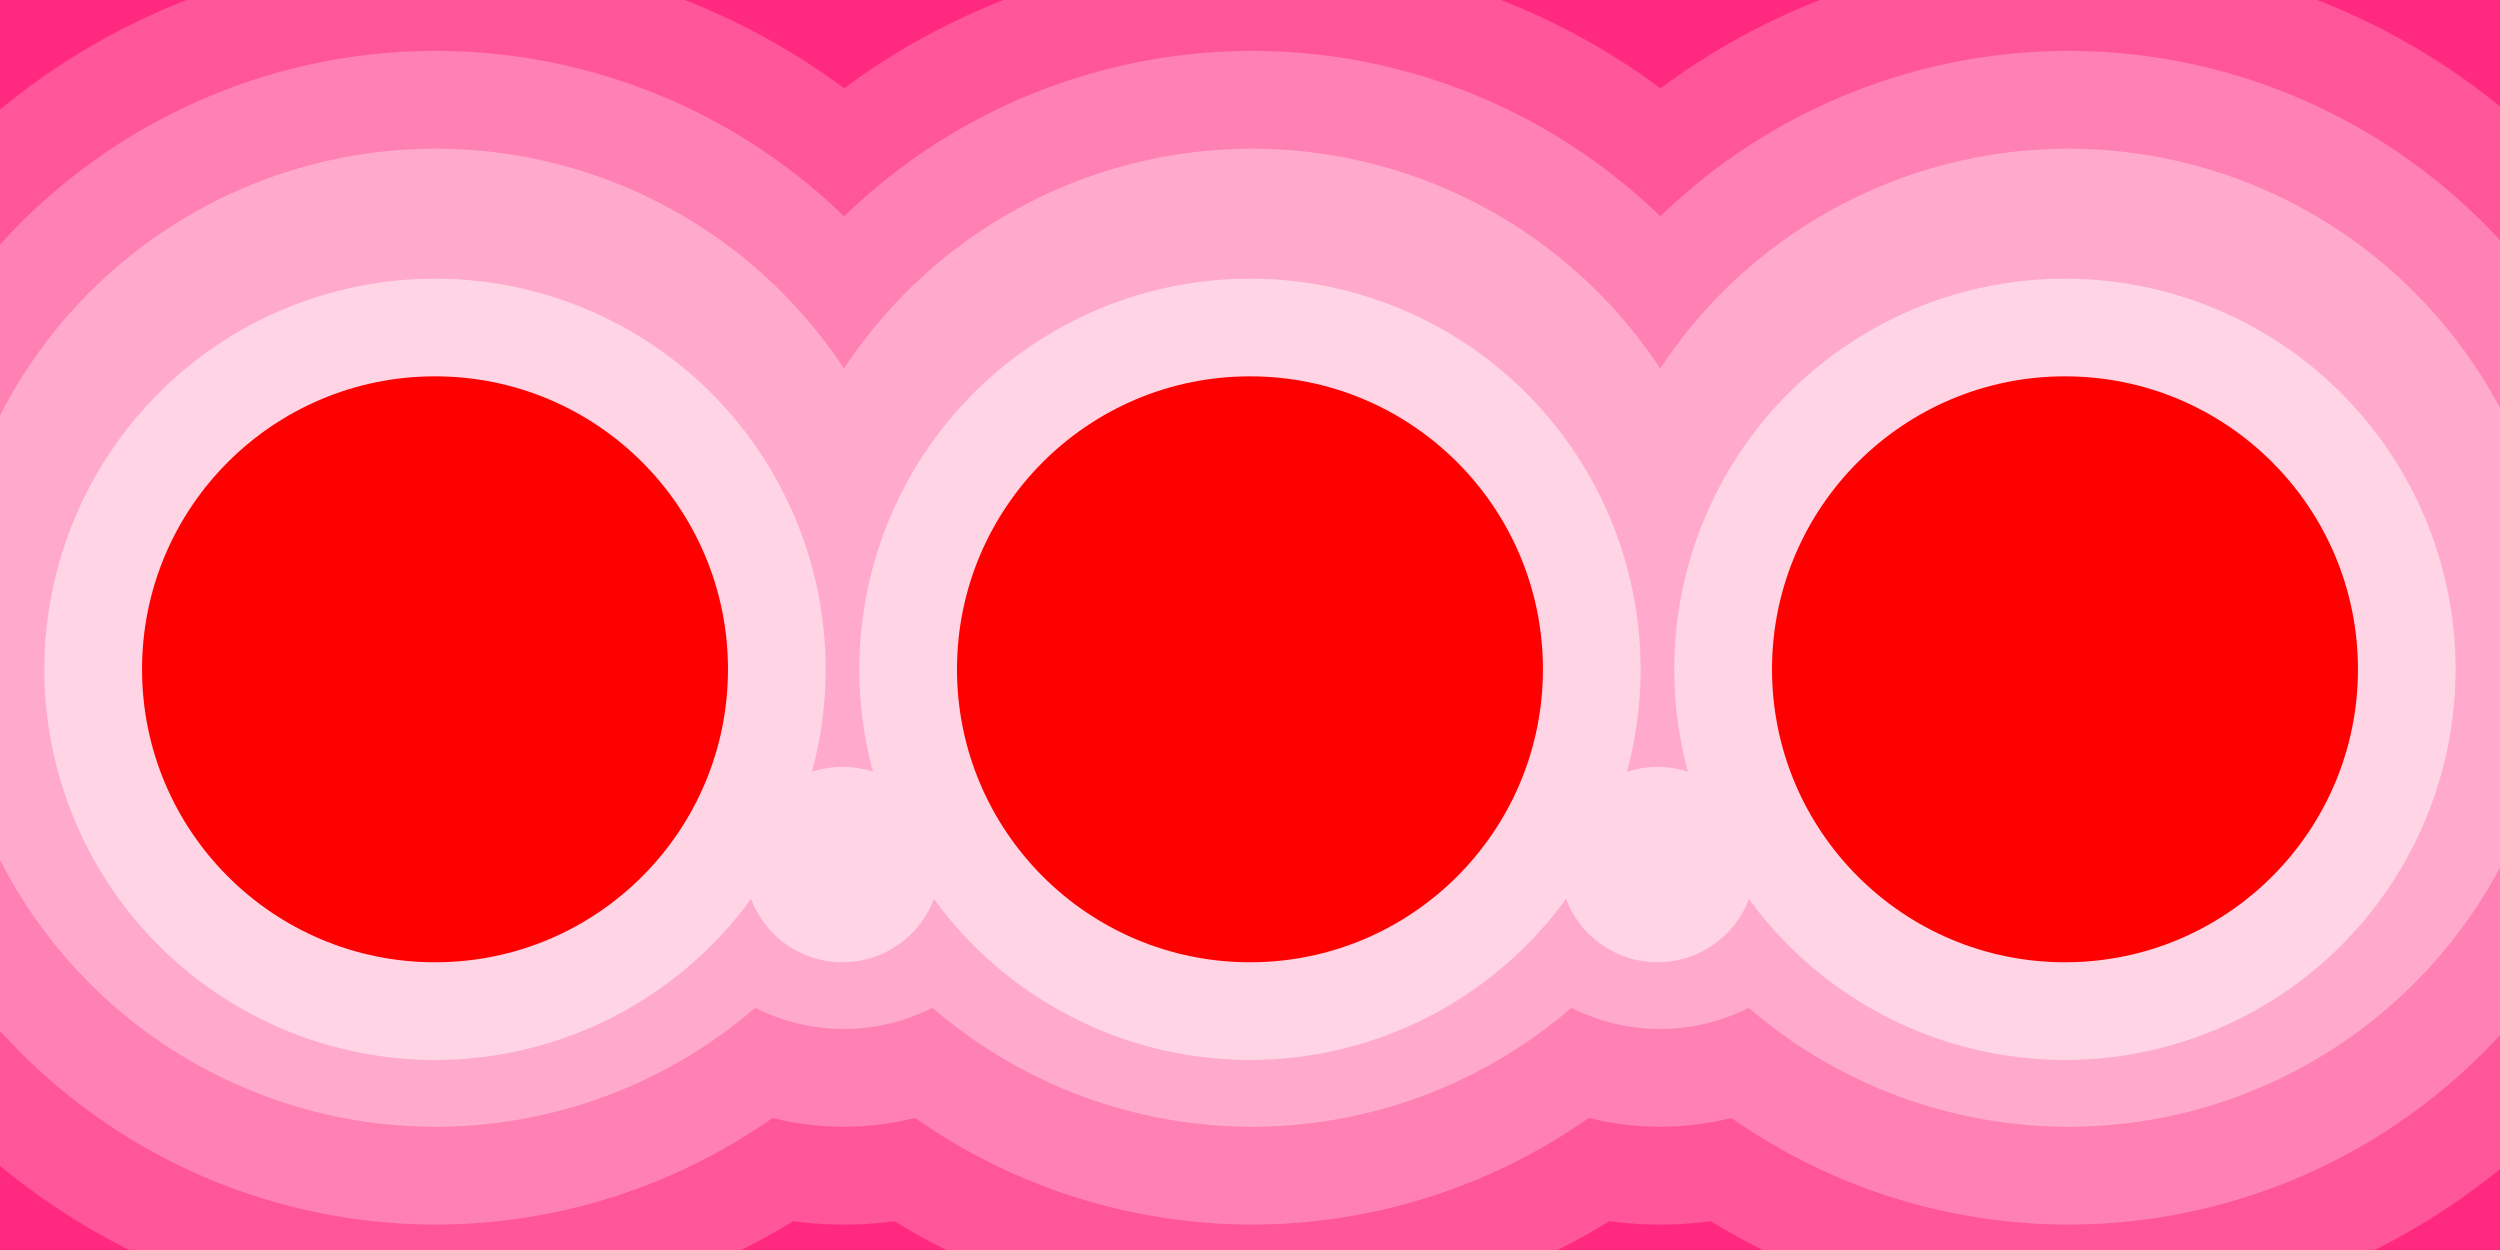 <?xml version="1.0" encoding="UTF-8"?>
<svg width="1280" height="640" version="1.1" viewBox="0 0 338.67 169.33" xmlns="http://www.w3.org/2000/svg">
 <defs>
  <filter id="k" x="-.029" y="-.091" width="1.059" height="1.238">
   <feOffset dy="2" in="SourceAlpha" result="offA"/>
   <feOffset dy="1" in="SourceAlpha" result="offB"/>
   <feOffset dy="3" in="SourceAlpha" result="offC"/>
   <feMorphology in="offC" radius="2" result="spreadC"/>
   <feGaussianBlur in="offA" result="blurA" stdDeviation="1"/>
   <comment/>
   <feGaussianBlur in="offB" result="blurB" stdDeviation="2.5"/>
   <comment/>
   <feGaussianBlur in="spreadC" result="blurC" stdDeviation="0.5"/>
   <comment/>
   <feFlood flood-opacity=".14" result="opA"/>
   <feFlood flood-opacity=".12" result="opB"/>
   <feFlood flood-opacity=".2" result="opC"/>
   <feComposite in="opA" in2="blurA" operator="in" result="shA"/>
   <feComposite in="opB" in2="blurB" operator="in" result="shB"/>
   <feComposite in="opC" in2="blurC" operator="in" result="shC"/>
   <feMerge>
    <feMergeNode in="shA"/>
    <feMergeNode in="shB"/>
    <feMergeNode in="shC"/>
    <feMergeNode in="SourceGraphic"/>
   </feMerge>
  </filter>
  <filter id="j" x="-.016" y="-.048" width="1.031" height="1.126">
   <feOffset dy="2" in="SourceAlpha" result="offA"/>
   <feOffset dy="1" in="SourceAlpha" result="offB"/>
   <feOffset dy="3" in="SourceAlpha" result="offC"/>
   <feMorphology in="offC" radius="2" result="spreadC"/>
   <feGaussianBlur in="offA" result="blurA" stdDeviation="1"/>
   <comment/>
   <feGaussianBlur in="offB" result="blurB" stdDeviation="2.5"/>
   <comment/>
   <feGaussianBlur in="spreadC" result="blurC" stdDeviation="0.5"/>
   <comment/>
   <feFlood flood-opacity=".14" result="opA"/>
   <feFlood flood-opacity=".12" result="opB"/>
   <feFlood flood-opacity=".2" result="opC"/>
   <feComposite in="opA" in2="blurA" operator="in" result="shA"/>
   <feComposite in="opB" in2="blurB" operator="in" result="shB"/>
   <feComposite in="opC" in2="blurC" operator="in" result="shC"/>
   <feMerge>
    <feMergeNode in="shA"/>
    <feMergeNode in="shB"/>
    <feMergeNode in="shC"/>
    <feMergeNode in="SourceGraphic"/>
   </feMerge>
  </filter>
  <filter id="i" x="-.007" y="-.019" width="1.014" height="1.05">
   <feOffset dy="2" in="SourceAlpha" result="offA"/>
   <feOffset dy="1" in="SourceAlpha" result="offB"/>
   <feOffset dy="3" in="SourceAlpha" result="offC"/>
   <feMorphology in="offC" radius="2" result="spreadC"/>
   <feGaussianBlur in="offA" result="blurA" stdDeviation="1"/>
   <comment/>
   <feGaussianBlur in="offB" result="blurB" stdDeviation="2.5"/>
   <comment/>
   <feGaussianBlur in="spreadC" result="blurC" stdDeviation="0.5"/>
   <comment/>
   <feFlood flood-opacity=".14" result="opA"/>
   <feFlood flood-opacity=".12" result="opB"/>
   <feFlood flood-opacity=".2" result="opC"/>
   <feComposite in="opA" in2="blurA" operator="in" result="shA"/>
   <feComposite in="opB" in2="blurB" operator="in" result="shB"/>
   <feComposite in="opC" in2="blurC" operator="in" result="shC"/>
   <feMerge>
    <feMergeNode in="shA"/>
    <feMergeNode in="shB"/>
    <feMergeNode in="shC"/>
    <feMergeNode in="SourceGraphic"/>
   </feMerge>
  </filter>
  <filter id="h" x="-.013" y="-.032" width="1.027" height="1.084">
   <feOffset dy="2" in="SourceAlpha" result="offA"/>
   <feOffset dy="1" in="SourceAlpha" result="offB"/>
   <feOffset dy="3" in="SourceAlpha" result="offC"/>
   <feMorphology in="offC" radius="2" result="spreadC"/>
   <feGaussianBlur in="offA" result="blurA" stdDeviation="1"/>
   <comment/>
   <feGaussianBlur in="offB" result="blurB" stdDeviation="2.5"/>
   <comment/>
   <feGaussianBlur in="spreadC" result="blurC" stdDeviation="0.5"/>
   <comment/>
   <feFlood flood-opacity=".14" result="opA"/>
   <feFlood flood-opacity=".12" result="opB"/>
   <feFlood flood-opacity=".2" result="opC"/>
   <feComposite in="opA" in2="blurA" operator="in" result="shA"/>
   <feComposite in="opB" in2="blurB" operator="in" result="shB"/>
   <feComposite in="opC" in2="blurC" operator="in" result="shC"/>
   <feMerge>
    <feMergeNode in="shA"/>
    <feMergeNode in="shB"/>
    <feMergeNode in="shC"/>
    <feMergeNode in="SourceGraphic"/>
   </feMerge>
  </filter>
  <filter id="g" x="-.007" y="-.016" width="1.013" height="1.042">
   <feOffset dy="2" in="SourceAlpha" result="offA"/>
   <feOffset dy="1" in="SourceAlpha" result="offB"/>
   <feOffset dy="3" in="SourceAlpha" result="offC"/>
   <feMorphology in="offC" radius="2" result="spreadC"/>
   <feGaussianBlur in="offA" result="blurA" stdDeviation="1"/>
   <comment/>
   <feGaussianBlur in="offB" result="blurB" stdDeviation="2.5"/>
   <comment/>
   <feGaussianBlur in="spreadC" result="blurC" stdDeviation="0.5"/>
   <comment/>
   <feFlood flood-opacity=".14" result="opA"/>
   <feFlood flood-opacity=".12" result="opB"/>
   <feFlood flood-opacity=".2" result="opC"/>
   <feComposite in="opA" in2="blurA" operator="in" result="shA"/>
   <feComposite in="opB" in2="blurB" operator="in" result="shB"/>
   <feComposite in="opC" in2="blurC" operator="in" result="shC"/>
   <feMerge>
    <feMergeNode in="shA"/>
    <feMergeNode in="shB"/>
    <feMergeNode in="shC"/>
    <feMergeNode in="SourceGraphic"/>
   </feMerge>
  </filter>
  <filter id="f" x="-.012" y="-.024" width="1.024" height="1.063">
   <feOffset dy="2" in="SourceAlpha" result="offA"/>
   <feOffset dy="1" in="SourceAlpha" result="offB"/>
   <feOffset dy="3" in="SourceAlpha" result="offC"/>
   <feMorphology in="offC" radius="2" result="spreadC"/>
   <feGaussianBlur in="offA" result="blurA" stdDeviation="1"/>
   <comment/>
   <feGaussianBlur in="offB" result="blurB" stdDeviation="2.5"/>
   <comment/>
   <feGaussianBlur in="spreadC" result="blurC" stdDeviation="0.5"/>
   <comment/>
   <feFlood flood-opacity=".14" result="opA"/>
   <feFlood flood-opacity=".12" result="opB"/>
   <feFlood flood-opacity=".2" result="opC"/>
   <feComposite in="opA" in2="blurA" operator="in" result="shA"/>
   <feComposite in="opB" in2="blurB" operator="in" result="shB"/>
   <feComposite in="opC" in2="blurC" operator="in" result="shC"/>
   <feMerge>
    <feMergeNode in="shA"/>
    <feMergeNode in="shB"/>
    <feMergeNode in="shC"/>
    <feMergeNode in="SourceGraphic"/>
   </feMerge>
  </filter>
  <filter id="e" x="-.006" y="-.014" width="1.012" height="1.036">
   <feOffset dy="2" in="SourceAlpha" result="offA"/>
   <feOffset dy="1" in="SourceAlpha" result="offB"/>
   <feOffset dy="3" in="SourceAlpha" result="offC"/>
   <feMorphology in="offC" radius="2" result="spreadC"/>
   <feGaussianBlur in="offA" result="blurA" stdDeviation="1"/>
   <comment/>
   <feGaussianBlur in="offB" result="blurB" stdDeviation="2.5"/>
   <comment/>
   <feGaussianBlur in="spreadC" result="blurC" stdDeviation="0.5"/>
   <comment/>
   <feFlood flood-opacity=".14" result="opA"/>
   <feFlood flood-opacity=".12" result="opB"/>
   <feFlood flood-opacity=".2" result="opC"/>
   <feComposite in="opA" in2="blurA" operator="in" result="shA"/>
   <feComposite in="opB" in2="blurB" operator="in" result="shB"/>
   <feComposite in="opC" in2="blurC" operator="in" result="shC"/>
   <feMerge>
    <feMergeNode in="shA"/>
    <feMergeNode in="shB"/>
    <feMergeNode in="shC"/>
    <feMergeNode in="SourceGraphic"/>
   </feMerge>
  </filter>
  <filter id="d" x="-.01" y="-.019" width="1.021" height="1.05">
   <feOffset dy="2" in="SourceAlpha" result="offA"/>
   <feOffset dy="1" in="SourceAlpha" result="offB"/>
   <feOffset dy="3" in="SourceAlpha" result="offC"/>
   <feMorphology in="offC" radius="2" result="spreadC"/>
   <feGaussianBlur in="offA" result="blurA" stdDeviation="1"/>
   <comment/>
   <feGaussianBlur in="offB" result="blurB" stdDeviation="2.5"/>
   <comment/>
   <feGaussianBlur in="spreadC" result="blurC" stdDeviation="0.5"/>
   <comment/>
   <feFlood flood-opacity=".14" result="opA"/>
   <feFlood flood-opacity=".12" result="opB"/>
   <feFlood flood-opacity=".2" result="opC"/>
   <feComposite in="opA" in2="blurA" operator="in" result="shA"/>
   <feComposite in="opB" in2="blurB" operator="in" result="shB"/>
   <feComposite in="opC" in2="blurC" operator="in" result="shC"/>
   <feMerge>
    <feMergeNode in="shA"/>
    <feMergeNode in="shB"/>
    <feMergeNode in="shC"/>
    <feMergeNode in="SourceGraphic"/>
   </feMerge>
  </filter>
  <filter id="c" x="-.006" y="-.012" width="1.012" height="1.032">
   <feOffset dy="2" in="SourceAlpha" result="offA"/>
   <feOffset dy="1" in="SourceAlpha" result="offB"/>
   <feOffset dy="3" in="SourceAlpha" result="offC"/>
   <feMorphology in="offC" radius="2" result="spreadC"/>
   <feGaussianBlur in="offA" result="blurA" stdDeviation="1"/>
   <comment/>
   <feGaussianBlur in="offB" result="blurB" stdDeviation="2.5"/>
   <comment/>
   <feGaussianBlur in="spreadC" result="blurC" stdDeviation="0.5"/>
   <comment/>
   <feFlood flood-opacity=".14" result="opA"/>
   <feFlood flood-opacity=".12" result="opB"/>
   <feFlood flood-opacity=".2" result="opC"/>
   <feComposite in="opA" in2="blurA" operator="in" result="shA"/>
   <feComposite in="opB" in2="blurB" operator="in" result="shB"/>
   <feComposite in="opC" in2="blurC" operator="in" result="shC"/>
   <feMerge>
    <feMergeNode in="shA"/>
    <feMergeNode in="shB"/>
    <feMergeNode in="shC"/>
    <feMergeNode in="SourceGraphic"/>
   </feMerge>
  </filter>
  <filter id="b" x="-.07" y="-.363" width="1.14" height="1.952">
   <feOffset dy="2" in="SourceAlpha" result="offA"/>
   <feOffset dy="1" in="SourceAlpha" result="offB"/>
   <feOffset dy="3" in="SourceAlpha" result="offC"/>
   <feMorphology in="offC" radius="2" result="spreadC"/>
   <feGaussianBlur in="offA" result="blurA" stdDeviation="1"/>
   <comment/>
   <feGaussianBlur in="offB" result="blurB" stdDeviation="2.5"/>
   <comment/>
   <feGaussianBlur in="spreadC" result="blurC" stdDeviation="0.5"/>
   <comment/>
   <feFlood flood-opacity=".14" result="opA"/>
   <feFlood flood-opacity=".12" result="opB"/>
   <feFlood flood-opacity=".2" result="opC"/>
   <feComposite in="opA" in2="blurA" operator="in" result="shA"/>
   <feComposite in="opB" in2="blurB" operator="in" result="shB"/>
   <feComposite in="opC" in2="blurC" operator="in" result="shC"/>
   <feMerge>
    <feMergeNode in="shA"/>
    <feMergeNode in="shB"/>
    <feMergeNode in="shC"/>
    <feMergeNode in="SourceGraphic"/>
   </feMerge>
  </filter>
  <filter id="a" x="-.032" y="-.121" width="1.064" height="1.317">
   <feOffset dy="2" in="SourceAlpha" result="offA"/>
   <feOffset dy="1" in="SourceAlpha" result="offB"/>
   <feOffset dy="3" in="SourceAlpha" result="offC"/>
   <feMorphology in="offC" radius="2" result="spreadC"/>
   <feGaussianBlur in="offA" result="blurA" stdDeviation="1"/>
   <comment/>
   <feGaussianBlur in="offB" result="blurB" stdDeviation="2.5"/>
   <comment/>
   <feGaussianBlur in="spreadC" result="blurC" stdDeviation="0.5"/>
   <comment/>
   <feFlood flood-opacity=".14" result="opA"/>
   <feFlood flood-opacity=".12" result="opB"/>
   <feFlood flood-opacity=".2" result="opC"/>
   <feComposite in="opA" in2="blurA" operator="in" result="shA"/>
   <feComposite in="opB" in2="blurB" operator="in" result="shB"/>
   <feComposite in="opC" in2="blurC" operator="in" result="shC"/>
   <feMerge>
    <feMergeNode in="shA"/>
    <feMergeNode in="shB"/>
    <feMergeNode in="shC"/>
    <feMergeNode in="SourceGraphic"/>
   </feMerge>
  </filter>
 </defs>
 <g>
  <path transform="scale(.265)" d="m222.73-80a400 400 0 0 0-400 400 400 400 0 0 0 400 400 400 400 0 0 0 208.64-59.016 400 400 0 0 0 208.64 59.016 400 400 0 0 0 208.64-59.016 400 400 0 0 0 208.64 59.016 400 400 0 0 0 400-400 400 400 0 0 0-400-400 400 400 0 0 0-208.43 58.885 400 400 0 0 0-208.85-58.885 400 400 0 0 0-208.43 58.885 400 400 0 0 0-208.85-58.885z" fill="#ff2a7f" filter="url(#c)"/>
  <path transform="scale(.265)" d="m431.36 170a250 250 0 0 0-250 250 250 250 0 0 0 250 250 250 250 0 0 0 208.64-112.48 250 250 0 0 0 208.64 112.48 250 250 0 0 0 250-250 250 250 0 0 0-250-250 250 250 0 0 0-208.58 112.39 250 250 0 0 0-208.69-112.39z" fill="#ff2a7f" filter="url(#d)"/>
  <path transform="scale(.265)" d="m222.73-30a350 350 0 0 0-350 350 350 350 0 0 0 350 350 350 350 0 0 0 208.64-69.285 350 350 0 0 0 208.64 69.285 350 350 0 0 0 208.64-69.285 350 350 0 0 0 208.64 69.285 350 350 0 0 0 350-350 350 350 0 0 0-350-350 350 350 0 0 0-208.45 69.145 350 350 0 0 0-208.83-69.145 350 350 0 0 0-208.45 69.145 350 350 0 0 0-208.83-69.145z" fill="#f59" filter="url(#e)"/>
  <path transform="scale(.265)" d="m431.36 220a200 200 0 0 0-200 200 200 200 0 0 0 200 200 200 200 0 0 0 200-200 200 200 0 0 0-200-200zm417.27 0a200 200 0 0 0-200 200 200 200 0 0 0 200 200 200 200 0 0 0 200-200 200 200 0 0 0-200-200z" fill="#f59" filter="url(#f)"/>
  <path transform="scale(.265)" d="m222.73 20a300 300 0 0 0-300 300 300 300 0 0 0 300 300 300 300 0 0 0 208.64-84.668 300 300 0 0 0 208.64 84.668 300 300 0 0 0 208.64-84.67 300 300 0 0 0 208.64 84.67 300 300 0 0 0 300-300 300 300 0 0 0-300-300 300 300 0 0 0-208.52 84.555 300 300 0 0 0-208.75-84.555 300 300 0 0 0-208.52 84.555 300 300 0 0 0-208.75-84.555z" fill="#ff80b2" filter="url(#g)"/>
  <path transform="scale(.265)" d="m431.36 270a150 150 0 0 0-150 150 150 150 0 0 0 150 150 150 150 0 0 0 150-150 150 150 0 0 0-150-150zm417.27 0a150 150 0 0 0-150 150 150 150 0 0 0 150 150 150 150 0 0 0 150-150 150 150 0 0 0-150-150z" fill="#ff80b2" filter="url(#h)"/>
  <path transform="scale(.265)" d="m222.73 70a250 250 0 0 0-250 250 250 250 0 0 0 250 250 250 250 0 0 0 208.64-112.48 250 250 0 0 0 208.64 112.48 250 250 0 0 0 208.64-112.48 250 250 0 0 0 208.64 112.48 250 250 0 0 0 250-250 250 250 0 0 0-250-250 250 250 0 0 0-208.58 112.39 250 250 0 0 0-208.69-112.39 250 250 0 0 0-208.58 112.39 250 250 0 0 0-208.69-112.39z" fill="#fac" filter="url(#i)"/>
  <path transform="scale(.265)" d="m431.36 320a100 100 0 0 0-100 100 100 100 0 0 0 100 100 100 100 0 0 0 100-100 100 100 0 0 0-100-100zm417.27 0a100 100 0 0 0-100 100 100 100 0 0 0 100 100 100 100 0 0 0 100-100 100 100 0 0 0-100-100z" fill="#fac" filter="url(#j)"/>
  <path d="m58.93 31.75a52.917 52.917 0 0 0-52.917 52.917 52.917 52.917 0 0 0 52.917 52.917 52.917 52.917 0 0 0 52.917-52.917 52.917 52.917 0 0 0-52.917-52.917zm110.4 0a52.917 52.917 0 0 0-52.917 52.917 52.917 52.917 0 0 0 52.917 52.917 52.917 52.917 0 0 0 52.917-52.917 52.917 52.917 0 0 0-52.917-52.917zm110.4 0a52.917 52.917 0 0 0-52.917 52.917 52.917 52.917 0 0 0 52.917 52.917 52.917 52.917 0 0 0 52.917-52.917 52.917 52.917 0 0 0-52.917-52.917z" fill="#ffd5e5" filter="url(#k)"/>
  <g fill="#f00" filter="url(#a)">
   <circle cx="58.93" cy="84.667" r="39.688"/>
   <circle cx="169.33" cy="84.667" r="39.688"/>
   <circle cx="279.74" cy="84.667" r="39.688"/>
  </g>
  <g fill="#ffd5e5" filter="url(#b)">
   <circle cx="114.13" cy="111.12" r="13.229"/>
   <circle cx="224.54" cy="111.12" r="13.229"/>
  </g>
 </g>
</svg>
